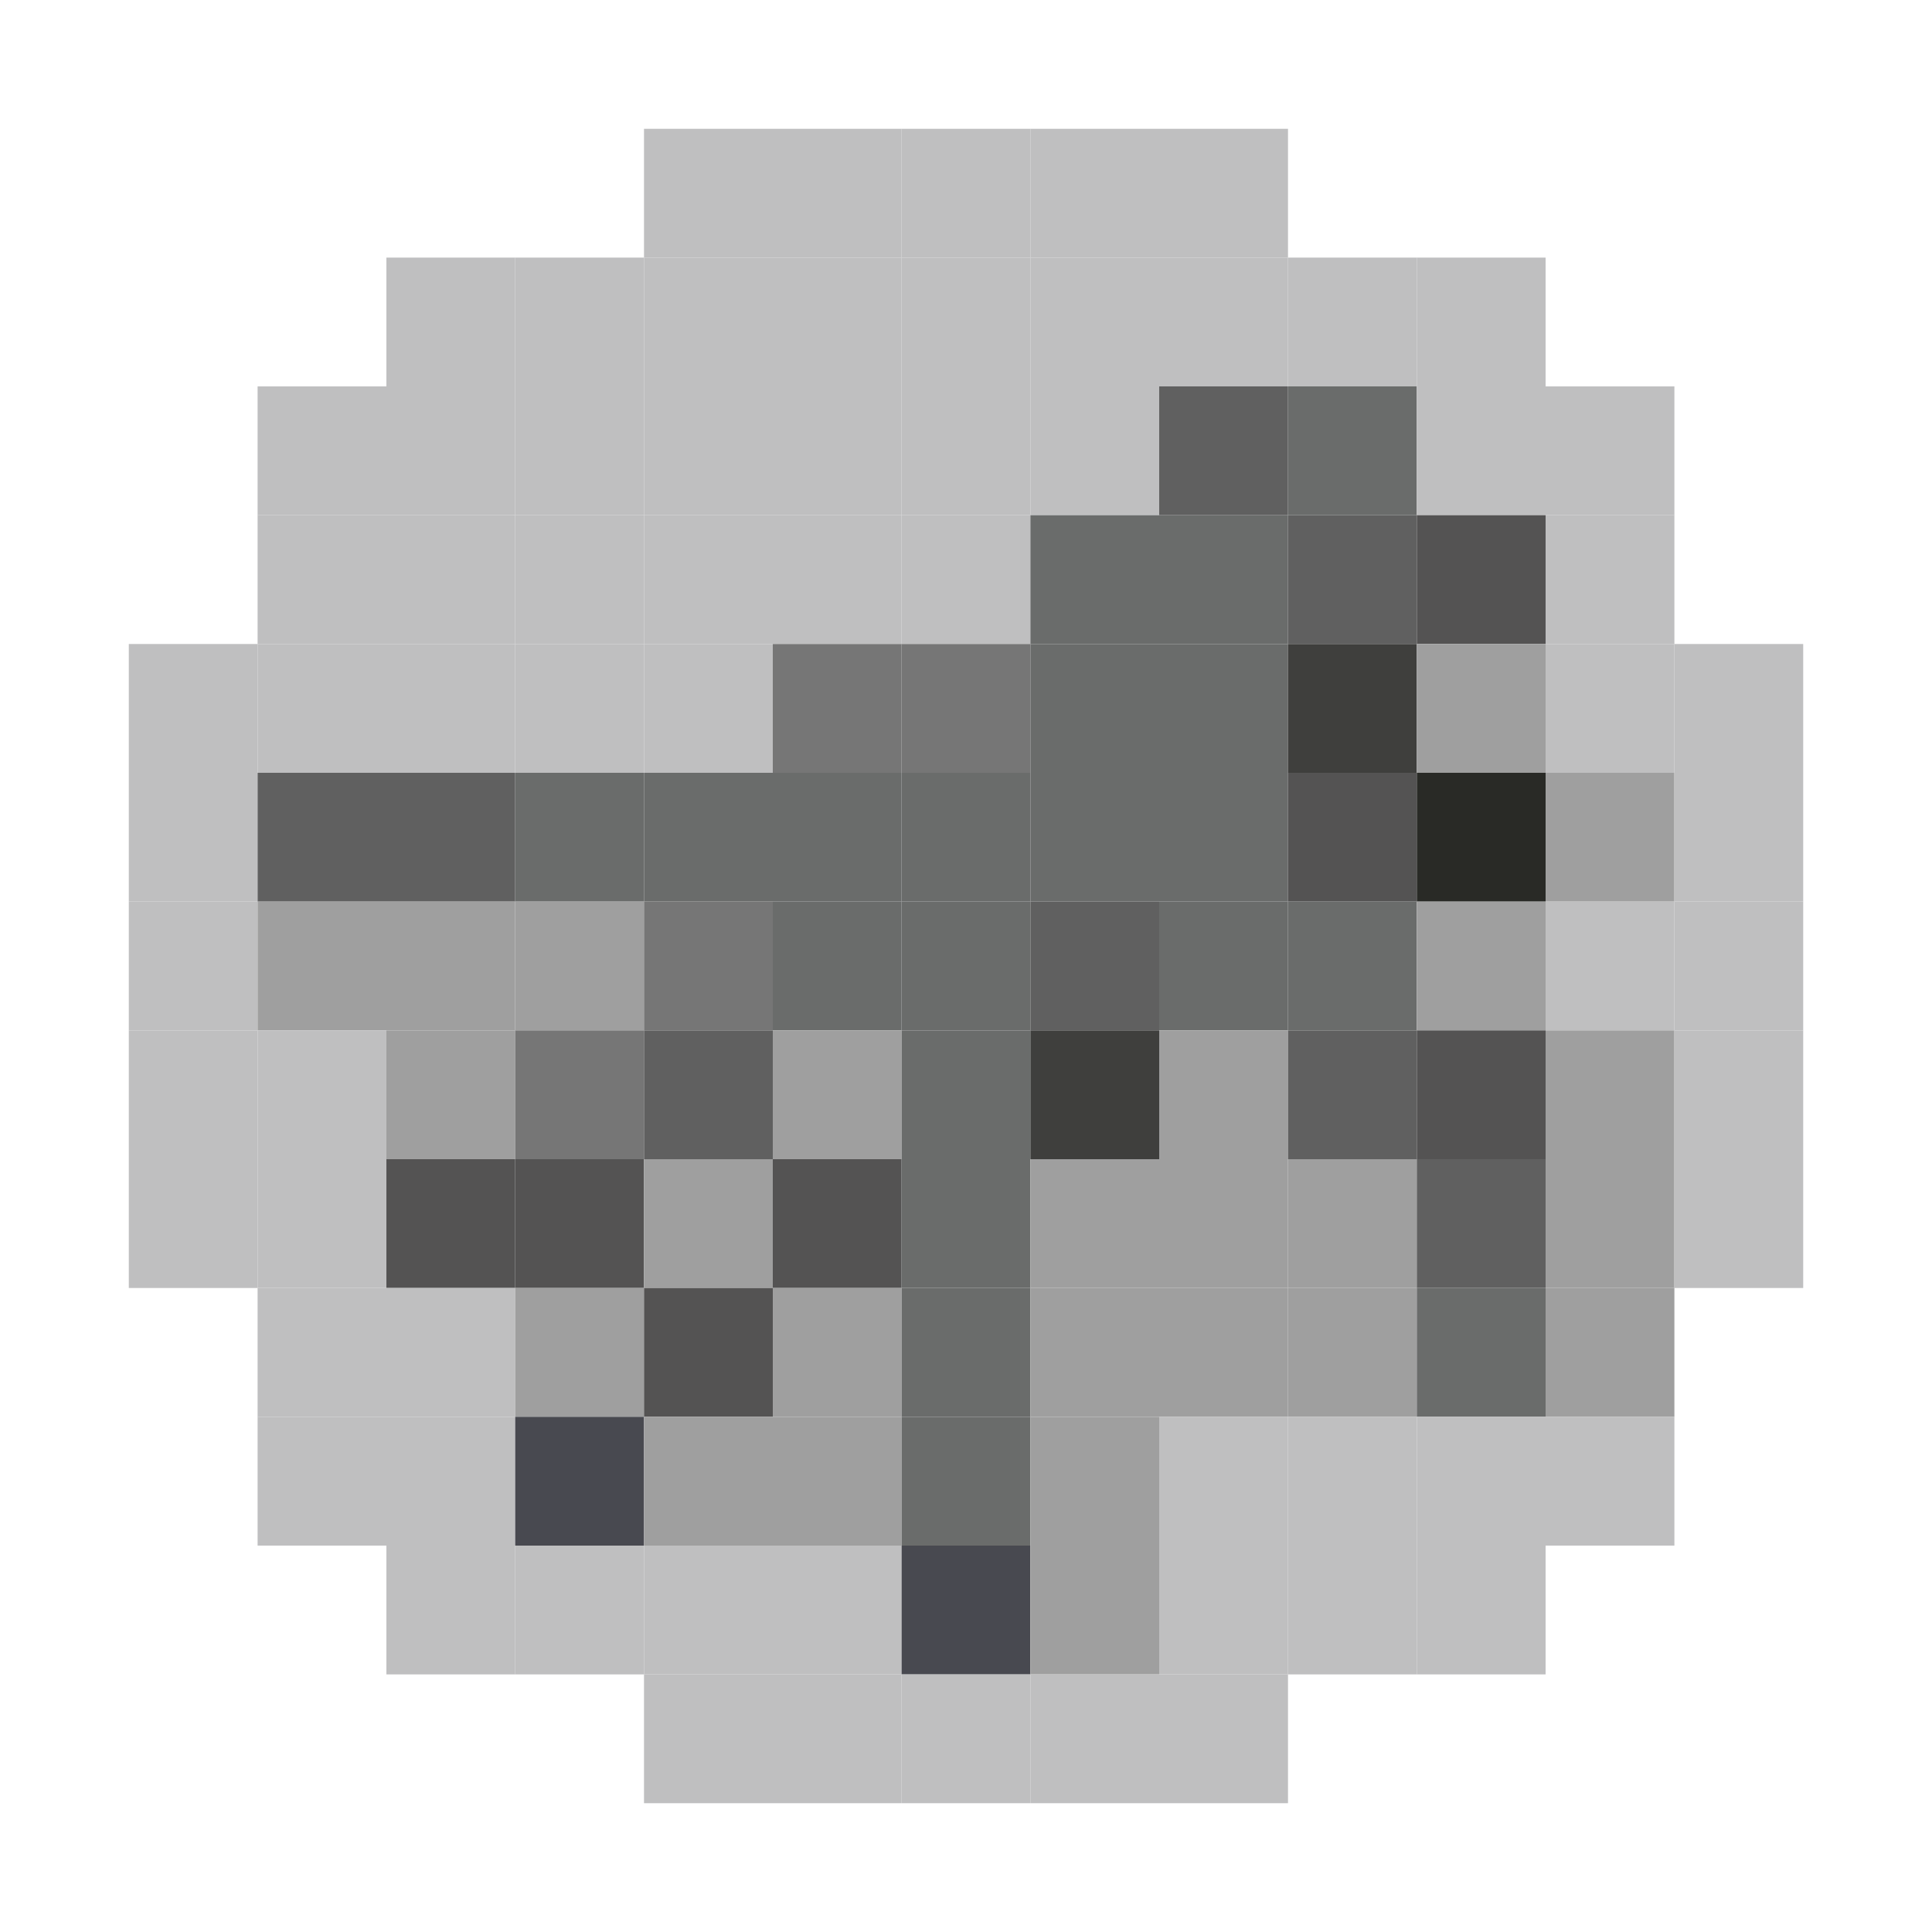 <?xml version="1.0" encoding="utf-8" ?>
<svg baseProfile="full" version="1.1" height="15px" width="15px" xmlns="http://www.w3.org/2000/svg" xmlns:ev="http://www.w3.org/2001/xml-events" xmlns:xlink="http://www.w3.org/1999/xlink">
<rect fill="#bfbfc0" height="1px" width="1px" x="5" y="1" />
<rect fill="#bfbfc0" height="1px" width="1px" x="6" y="1" />
<rect fill="#bfbfc0" height="1px" width="1px" x="7" y="1" />
<rect fill="#bfbfc0" height="1px" width="1px" x="8" y="1" />
<rect fill="#bfbfc0" height="1px" width="1px" x="9" y="1" />
<rect fill="#bfbfc0" height="1px" width="1px" x="3" y="2" />
<rect fill="#bfbfc0" height="1px" width="1px" x="4" y="2" />
<rect fill="#bfbfc0" height="1px" width="1px" x="5" y="2" />
<rect fill="#bfbfc0" height="1px" width="1px" x="6" y="2" />
<rect fill="#bfbfc0" height="1px" width="1px" x="7" y="2" />
<rect fill="#bfbfc0" height="1px" width="1px" x="8" y="2" />
<rect fill="#bfbfc0" height="1px" width="1px" x="9" y="2" />
<rect fill="#bfbfc0" height="1px" width="1px" x="10" y="2" />
<rect fill="#bfbfc0" height="1px" width="1px" x="11" y="2" />
<rect fill="#bfbfc0" height="1px" width="1px" x="2" y="3" />
<rect fill="#bfbfc0" height="1px" width="1px" x="3" y="3" />
<rect fill="#bfbfc0" height="1px" width="1px" x="4" y="3" />
<rect fill="#bfbfc0" height="1px" width="1px" x="5" y="3" />
<rect fill="#bfbfc0" height="1px" width="1px" x="6" y="3" />
<rect fill="#bfbfc0" height="1px" width="1px" x="7" y="3" />
<rect fill="#bfbfc0" height="1px" width="1px" x="8" y="3" />
<rect fill="#606060" height="1px" width="1px" x="9" y="3" />
<rect fill="#6a6c6b" height="1px" width="1px" x="10" y="3" />
<rect fill="#bfbfc0" height="1px" width="1px" x="11" y="3" />
<rect fill="#bfbfc0" height="1px" width="1px" x="12" y="3" />
<rect fill="#bfbfc0" height="1px" width="1px" x="2" y="4" />
<rect fill="#bfbfc0" height="1px" width="1px" x="3" y="4" />
<rect fill="#bfbfc0" height="1px" width="1px" x="4" y="4" />
<rect fill="#bfbfc0" height="1px" width="1px" x="5" y="4" />
<rect fill="#bfbfc0" height="1px" width="1px" x="6" y="4" />
<rect fill="#bfbfc0" height="1px" width="1px" x="7" y="4" />
<rect fill="#6a6c6b" height="1px" width="1px" x="8" y="4" />
<rect fill="#6a6c6b" height="1px" width="1px" x="9" y="4" />
<rect fill="#606060" height="1px" width="1px" x="10" y="4" />
<rect fill="#545353" height="1px" width="1px" x="11" y="4" />
<rect fill="#bfbfc0" height="1px" width="1px" x="12" y="4" />
<rect fill="#bfbfc0" height="1px" width="1px" x="1" y="5" />
<rect fill="#bfbfc0" height="1px" width="1px" x="2" y="5" />
<rect fill="#bfbfc0" height="1px" width="1px" x="3" y="5" />
<rect fill="#bfbfc0" height="1px" width="1px" x="4" y="5" />
<rect fill="#bfbfc0" height="1px" width="1px" x="5" y="5" />
<rect fill="#767676" height="1px" width="1px" x="6" y="5" />
<rect fill="#767676" height="1px" width="1px" x="7" y="5" />
<rect fill="#6a6c6b" height="1px" width="1px" x="8" y="5" />
<rect fill="#6a6c6b" height="1px" width="1px" x="9" y="5" />
<rect fill="#3f3f3d" height="1px" width="1px" x="10" y="5" />
<rect fill="#9f9f9f" height="1px" width="1px" x="11" y="5" />
<rect fill="#bfbfc0" height="1px" width="1px" x="12" y="5" />
<rect fill="#bfbfc0" height="1px" width="1px" x="13" y="5" />
<rect fill="#bfbfc0" height="1px" width="1px" x="1" y="6" />
<rect fill="#606060" height="1px" width="1px" x="2" y="6" />
<rect fill="#606060" height="1px" width="1px" x="3" y="6" />
<rect fill="#6a6c6b" height="1px" width="1px" x="4" y="6" />
<rect fill="#6a6c6b" height="1px" width="1px" x="5" y="6" />
<rect fill="#6a6c6b" height="1px" width="1px" x="6" y="6" />
<rect fill="#6a6c6b" height="1px" width="1px" x="7" y="6" />
<rect fill="#6a6c6b" height="1px" width="1px" x="8" y="6" />
<rect fill="#6a6c6b" height="1px" width="1px" x="9" y="6" />
<rect fill="#545353" height="1px" width="1px" x="10" y="6" />
<rect fill="#292a26" height="1px" width="1px" x="11" y="6" />
<rect fill="#9f9f9f" height="1px" width="1px" x="12" y="6" />
<rect fill="#bfbfc0" height="1px" width="1px" x="13" y="6" />
<rect fill="#bfbfc0" height="1px" width="1px" x="1" y="7" />
<rect fill="#9f9f9f" height="1px" width="1px" x="2" y="7" />
<rect fill="#9f9f9f" height="1px" width="1px" x="3" y="7" />
<rect fill="#9f9f9f" height="1px" width="1px" x="4" y="7" />
<rect fill="#767676" height="1px" width="1px" x="5" y="7" />
<rect fill="#6a6c6b" height="1px" width="1px" x="6" y="7" />
<rect fill="#6a6c6b" height="1px" width="1px" x="7" y="7" />
<rect fill="#606060" height="1px" width="1px" x="8" y="7" />
<rect fill="#6a6c6b" height="1px" width="1px" x="9" y="7" />
<rect fill="#6a6c6b" height="1px" width="1px" x="10" y="7" />
<rect fill="#9f9f9f" height="1px" width="1px" x="11" y="7" />
<rect fill="#bfbfc0" height="1px" width="1px" x="12" y="7" />
<rect fill="#bfbfc0" height="1px" width="1px" x="13" y="7" />
<rect fill="#bfbfc0" height="1px" width="1px" x="1" y="8" />
<rect fill="#bfbfc0" height="1px" width="1px" x="2" y="8" />
<rect fill="#9f9f9f" height="1px" width="1px" x="3" y="8" />
<rect fill="#767676" height="1px" width="1px" x="4" y="8" />
<rect fill="#606060" height="1px" width="1px" x="5" y="8" />
<rect fill="#9f9f9f" height="1px" width="1px" x="6" y="8" />
<rect fill="#6a6c6b" height="1px" width="1px" x="7" y="8" />
<rect fill="#3f3f3d" height="1px" width="1px" x="8" y="8" />
<rect fill="#9f9f9f" height="1px" width="1px" x="9" y="8" />
<rect fill="#606060" height="1px" width="1px" x="10" y="8" />
<rect fill="#545353" height="1px" width="1px" x="11" y="8" />
<rect fill="#9f9f9f" height="1px" width="1px" x="12" y="8" />
<rect fill="#bfbfc0" height="1px" width="1px" x="13" y="8" />
<rect fill="#bfbfc0" height="1px" width="1px" x="1" y="9" />
<rect fill="#bfbfc0" height="1px" width="1px" x="2" y="9" />
<rect fill="#545353" height="1px" width="1px" x="3" y="9" />
<rect fill="#545353" height="1px" width="1px" x="4" y="9" />
<rect fill="#9f9f9f" height="1px" width="1px" x="5" y="9" />
<rect fill="#545353" height="1px" width="1px" x="6" y="9" />
<rect fill="#6a6c6b" height="1px" width="1px" x="7" y="9" />
<rect fill="#9f9f9f" height="1px" width="1px" x="8" y="9" />
<rect fill="#9f9f9f" height="1px" width="1px" x="9" y="9" />
<rect fill="#9f9f9f" height="1px" width="1px" x="10" y="9" />
<rect fill="#606060" height="1px" width="1px" x="11" y="9" />
<rect fill="#9f9f9f" height="1px" width="1px" x="12" y="9" />
<rect fill="#bfbfc0" height="1px" width="1px" x="13" y="9" />
<rect fill="#bfbfc0" height="1px" width="1px" x="2" y="10" />
<rect fill="#bfbfc0" height="1px" width="1px" x="3" y="10" />
<rect fill="#9f9f9f" height="1px" width="1px" x="4" y="10" />
<rect fill="#545353" height="1px" width="1px" x="5" y="10" />
<rect fill="#9f9f9f" height="1px" width="1px" x="6" y="10" />
<rect fill="#6a6c6b" height="1px" width="1px" x="7" y="10" />
<rect fill="#9f9f9f" height="1px" width="1px" x="8" y="10" />
<rect fill="#9f9f9f" height="1px" width="1px" x="9" y="10" />
<rect fill="#9f9f9f" height="1px" width="1px" x="10" y="10" />
<rect fill="#6a6c6b" height="1px" width="1px" x="11" y="10" />
<rect fill="#9f9f9f" height="1px" width="1px" x="12" y="10" />
<rect fill="#bfbfc0" height="1px" width="1px" x="2" y="11" />
<rect fill="#bfbfc0" height="1px" width="1px" x="3" y="11" />
<rect fill="#484950" height="1px" width="1px" x="4" y="11" />
<rect fill="#9f9f9f" height="1px" width="1px" x="5" y="11" />
<rect fill="#9f9f9f" height="1px" width="1px" x="6" y="11" />
<rect fill="#6a6c6b" height="1px" width="1px" x="7" y="11" />
<rect fill="#9f9f9f" height="1px" width="1px" x="8" y="11" />
<rect fill="#bfbfc0" height="1px" width="1px" x="9" y="11" />
<rect fill="#bfbfc0" height="1px" width="1px" x="10" y="11" />
<rect fill="#bfbfc0" height="1px" width="1px" x="11" y="11" />
<rect fill="#bfbfc0" height="1px" width="1px" x="12" y="11" />
<rect fill="#bfbfc0" height="1px" width="1px" x="3" y="12" />
<rect fill="#bfbfc0" height="1px" width="1px" x="4" y="12" />
<rect fill="#bfbfc0" height="1px" width="1px" x="5" y="12" />
<rect fill="#bfbfc0" height="1px" width="1px" x="6" y="12" />
<rect fill="#484950" height="1px" width="1px" x="7" y="12" />
<rect fill="#9f9f9f" height="1px" width="1px" x="8" y="12" />
<rect fill="#bfbfc0" height="1px" width="1px" x="9" y="12" />
<rect fill="#bfbfc0" height="1px" width="1px" x="10" y="12" />
<rect fill="#bfbfc0" height="1px" width="1px" x="11" y="12" />
<rect fill="#bfbfc0" height="1px" width="1px" x="5" y="13" />
<rect fill="#bfbfc0" height="1px" width="1px" x="6" y="13" />
<rect fill="#bfbfc0" height="1px" width="1px" x="7" y="13" />
<rect fill="#bfbfc0" height="1px" width="1px" x="8" y="13" />
<rect fill="#bfbfc0" height="1px" width="1px" x="9" y="13" />
</svg>